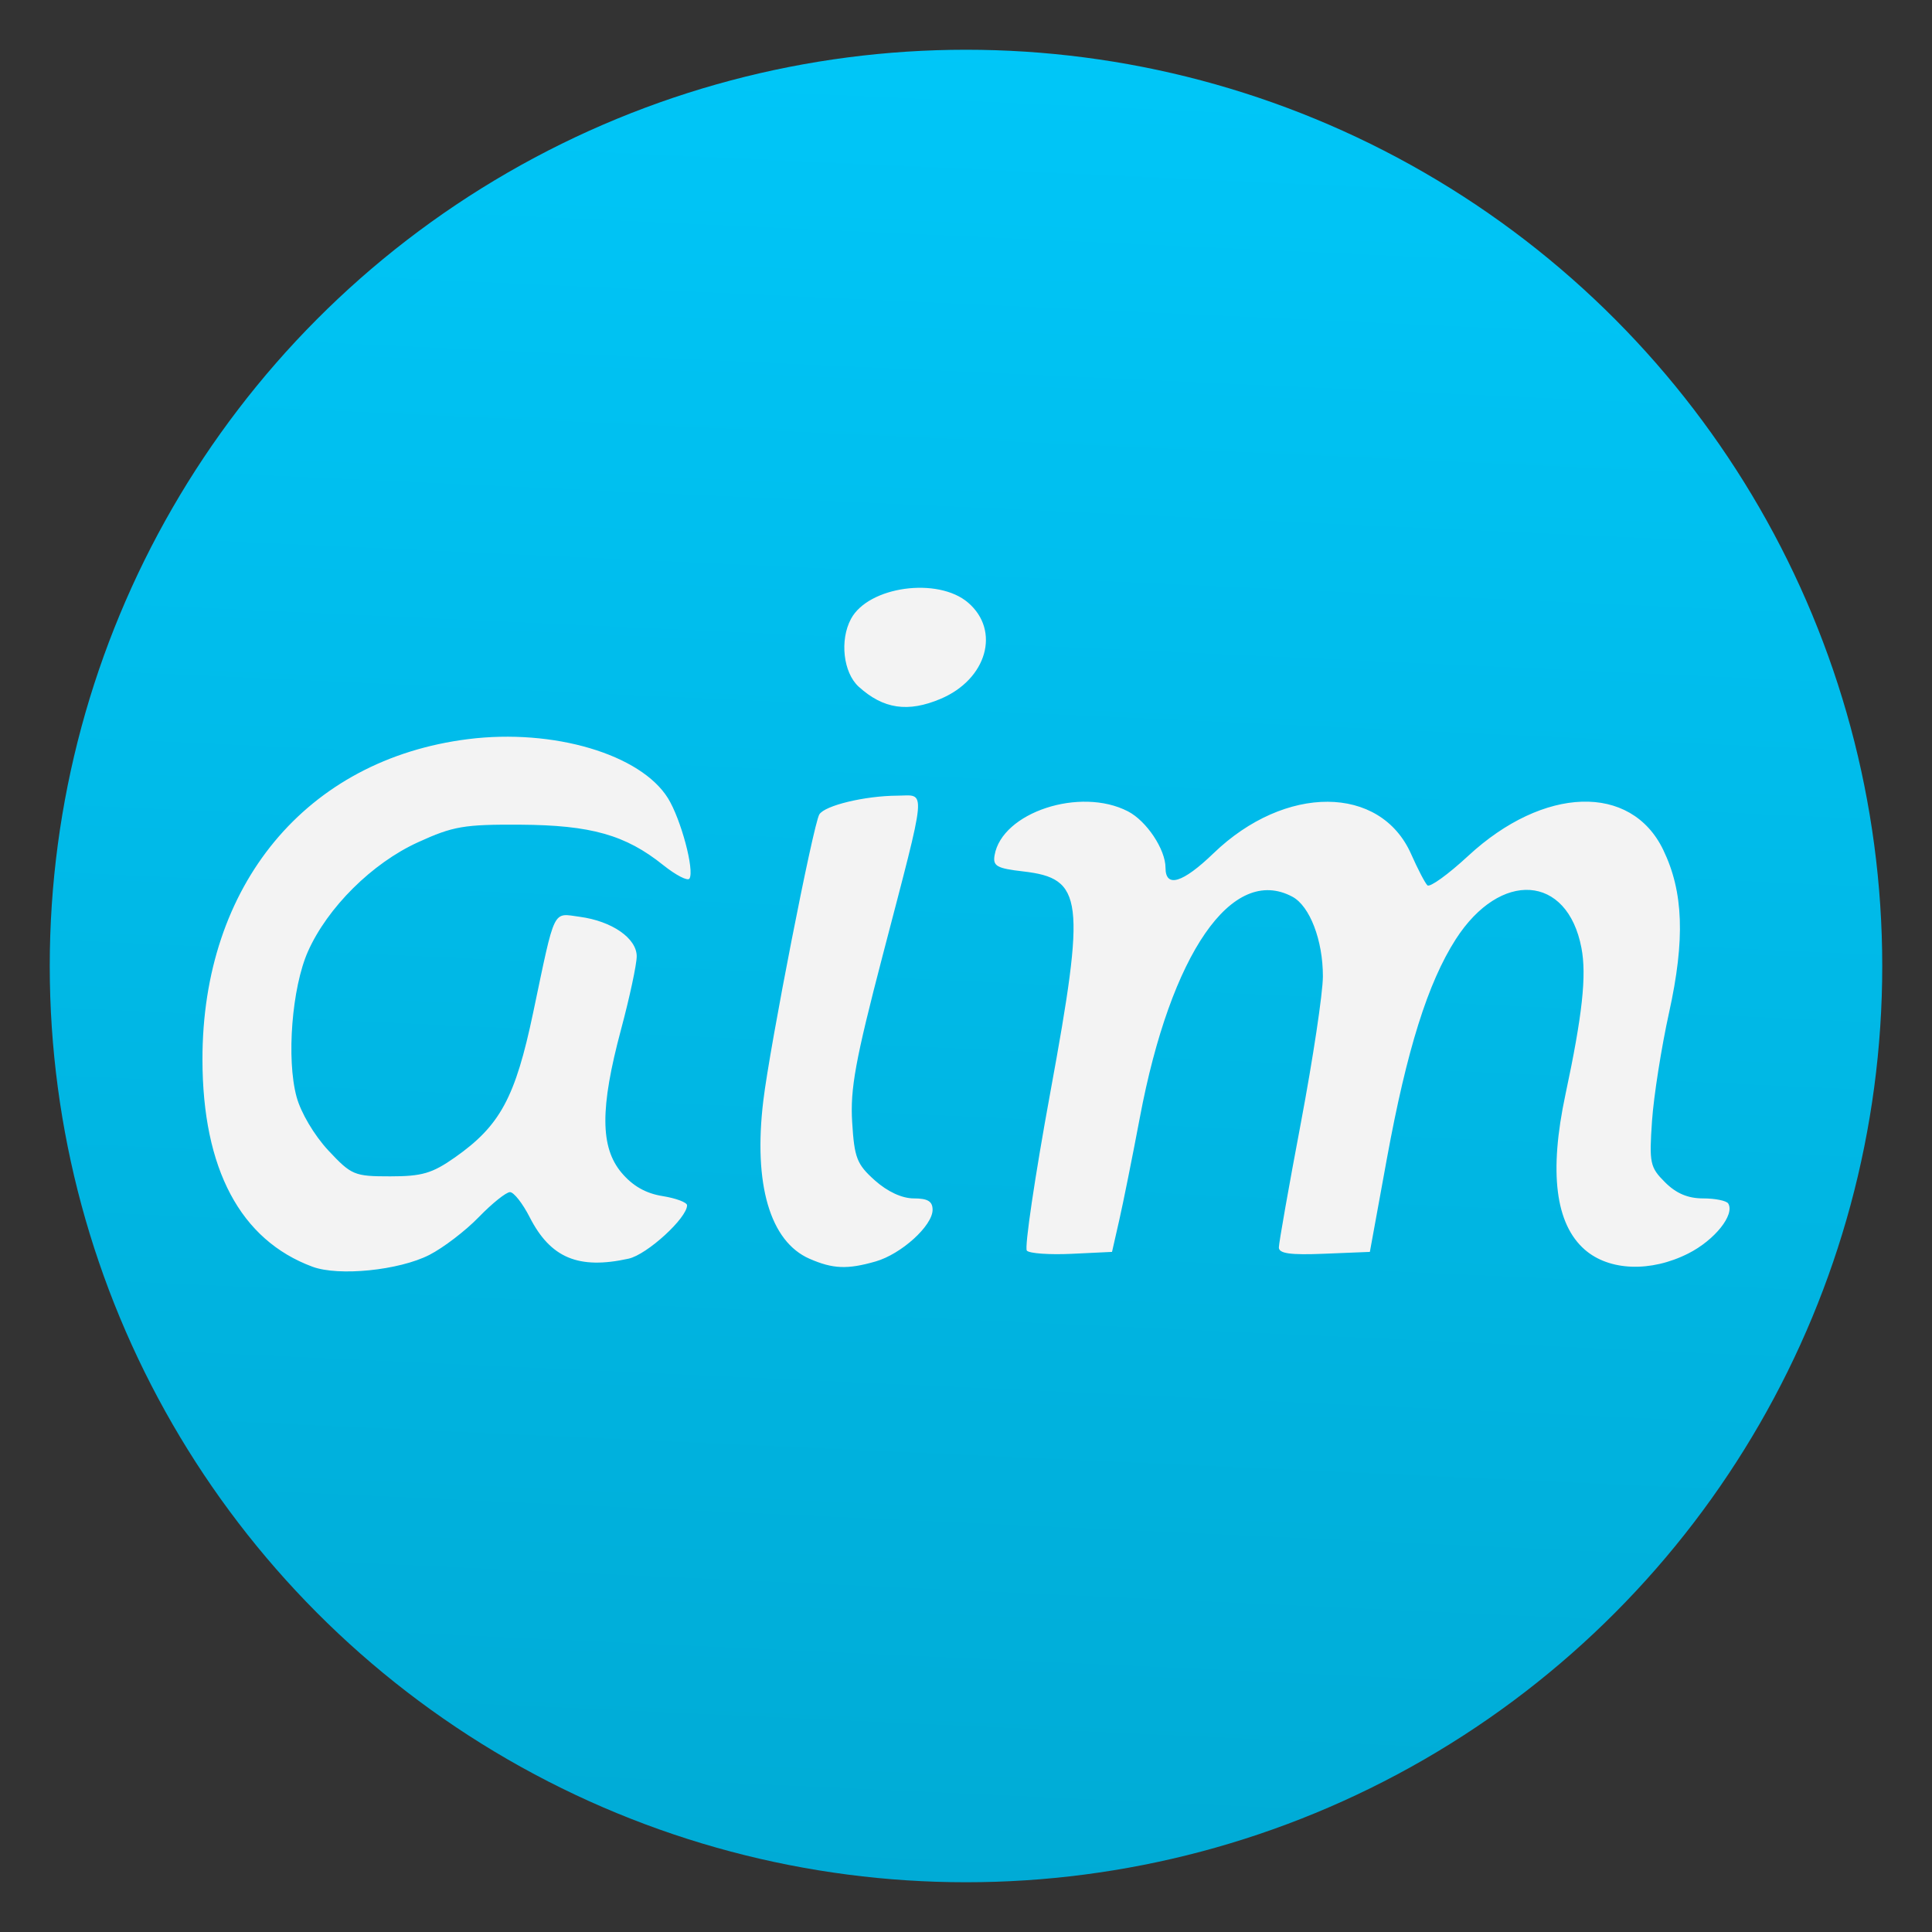 <svg clip-rule="evenodd" fill-rule="evenodd" stroke-linejoin="round" stroke-miterlimit="2" viewBox="0 0 48 48" xmlns="http://www.w3.org/2000/svg">
 <rect x="0" y="0" width="48" height="48" fill="#333333" stroke="none"/>
 <linearGradient id="a" x2="1" gradientTransform="matrix(1.798 -55.971 55.971 1.798 135.098 51.831)" gradientUnits="userSpaceOnUse">
  <stop stop-color="#00aad4" offset="0"/>
  <stop stop-color="#0cf" offset="1"/>
 </linearGradient>
 <circle cx="24" cy="24" r="22.764" fill="url(#a)"/>
 <path d="m10.667 31.178c.346-.177.901-.6 1.231-.942.33-.34.678-.618.772-.618.095 0 .315.28.49.623.517 1.013 1.213 1.305 2.458 1.03.458-.101 1.452-1.01 1.452-1.326 0-.072-.274-.175-.61-.229-.416-.066-.741-.252-1.017-.579-.533-.633-.536-1.608-.014-3.558.215-.802.39-1.62.39-1.82 0-.447-.613-.873-1.412-.981-.688-.092-.605-.262-1.161 2.382-.443 2.108-.819 2.805-1.941 3.594-.568.399-.821.472-1.609.472-.896 0-.962-.028-1.541-.646-.348-.375-.681-.936-.787-1.33-.255-.939-.115-2.712.282-3.609.486-1.094 1.596-2.197 2.737-2.716.871-.398 1.142-.444 2.539-.436 1.756.011 2.616.254 3.549 1.002.318.254.612.406.655.337.128-.206-.211-1.471-.532-1.993-.677-1.095-2.848-1.738-4.966-1.472-4.021.505-6.608 3.625-6.602 7.964.003 2.716.943 4.482 2.735 5.145.653.241 2.149.09 2.902-.294zm11.086.163c.639-.183 1.417-.888 1.417-1.284 0-.21-.12-.283-.467-.283-.292 0-.653-.167-.968-.448-.447-.4-.509-.558-.563-1.447-.051-.826.08-1.541.754-4.126 1.123-4.31 1.094-3.989.363-3.985-.804.005-1.797.244-1.933.466-.15.242-1.229 5.754-1.392 7.115-.25 2.073.168 3.498 1.15 3.925.579.253.939.268 1.639.067zm20.191-.198c.658-.332 1.163-.966.993-1.243-.044-.069-.324-.126-.624-.126-.376 0-.669-.123-.946-.401-.374-.373-.395-.476-.323-1.524.043-.619.233-1.828.423-2.689.402-1.822.359-3.006-.146-4.049-.8-1.651-2.97-1.582-4.845.154-.498.461-.954.79-1.013.73-.06-.059-.241-.408-.403-.774-.763-1.726-3.131-1.737-4.91-.022-.767.74-1.193.869-1.193.361 0-.456-.47-1.163-.933-1.402-1.188-.615-3.133.026-3.314 1.092-.046.267.056.325.709.4 1.498.173 1.56.673.677 5.485-.385 2.097-.647 3.868-.584 3.937.063.07.565.105 1.115.079l1.001-.048.178-.782c.098-.429.329-1.581.514-2.559.768-4.078 2.293-6.284 3.789-5.483.433.232.759 1.081.758 1.977 0 .411-.247 2.05-.547 3.641-.301 1.591-.547 2.985-.547 3.096 0 .151.285.191 1.13.156l1.131-.046.424-2.323c.495-2.701 1.016-4.362 1.709-5.443 1.109-1.726 2.775-1.613 3.123.212.132.686.024 1.672-.397 3.644-.412 1.931-.251 3.216.482 3.856.606.527 1.634.566 2.569.094zm-18.573-13.781c1.146-.485 1.491-1.692.683-2.388-.75-.646-2.479-.407-2.912.403-.283.528-.191 1.333.19 1.682.613.557 1.224.648 2.039.303z" fill="#f3f3f3" fill-rule="nonzero"/>
</svg>
